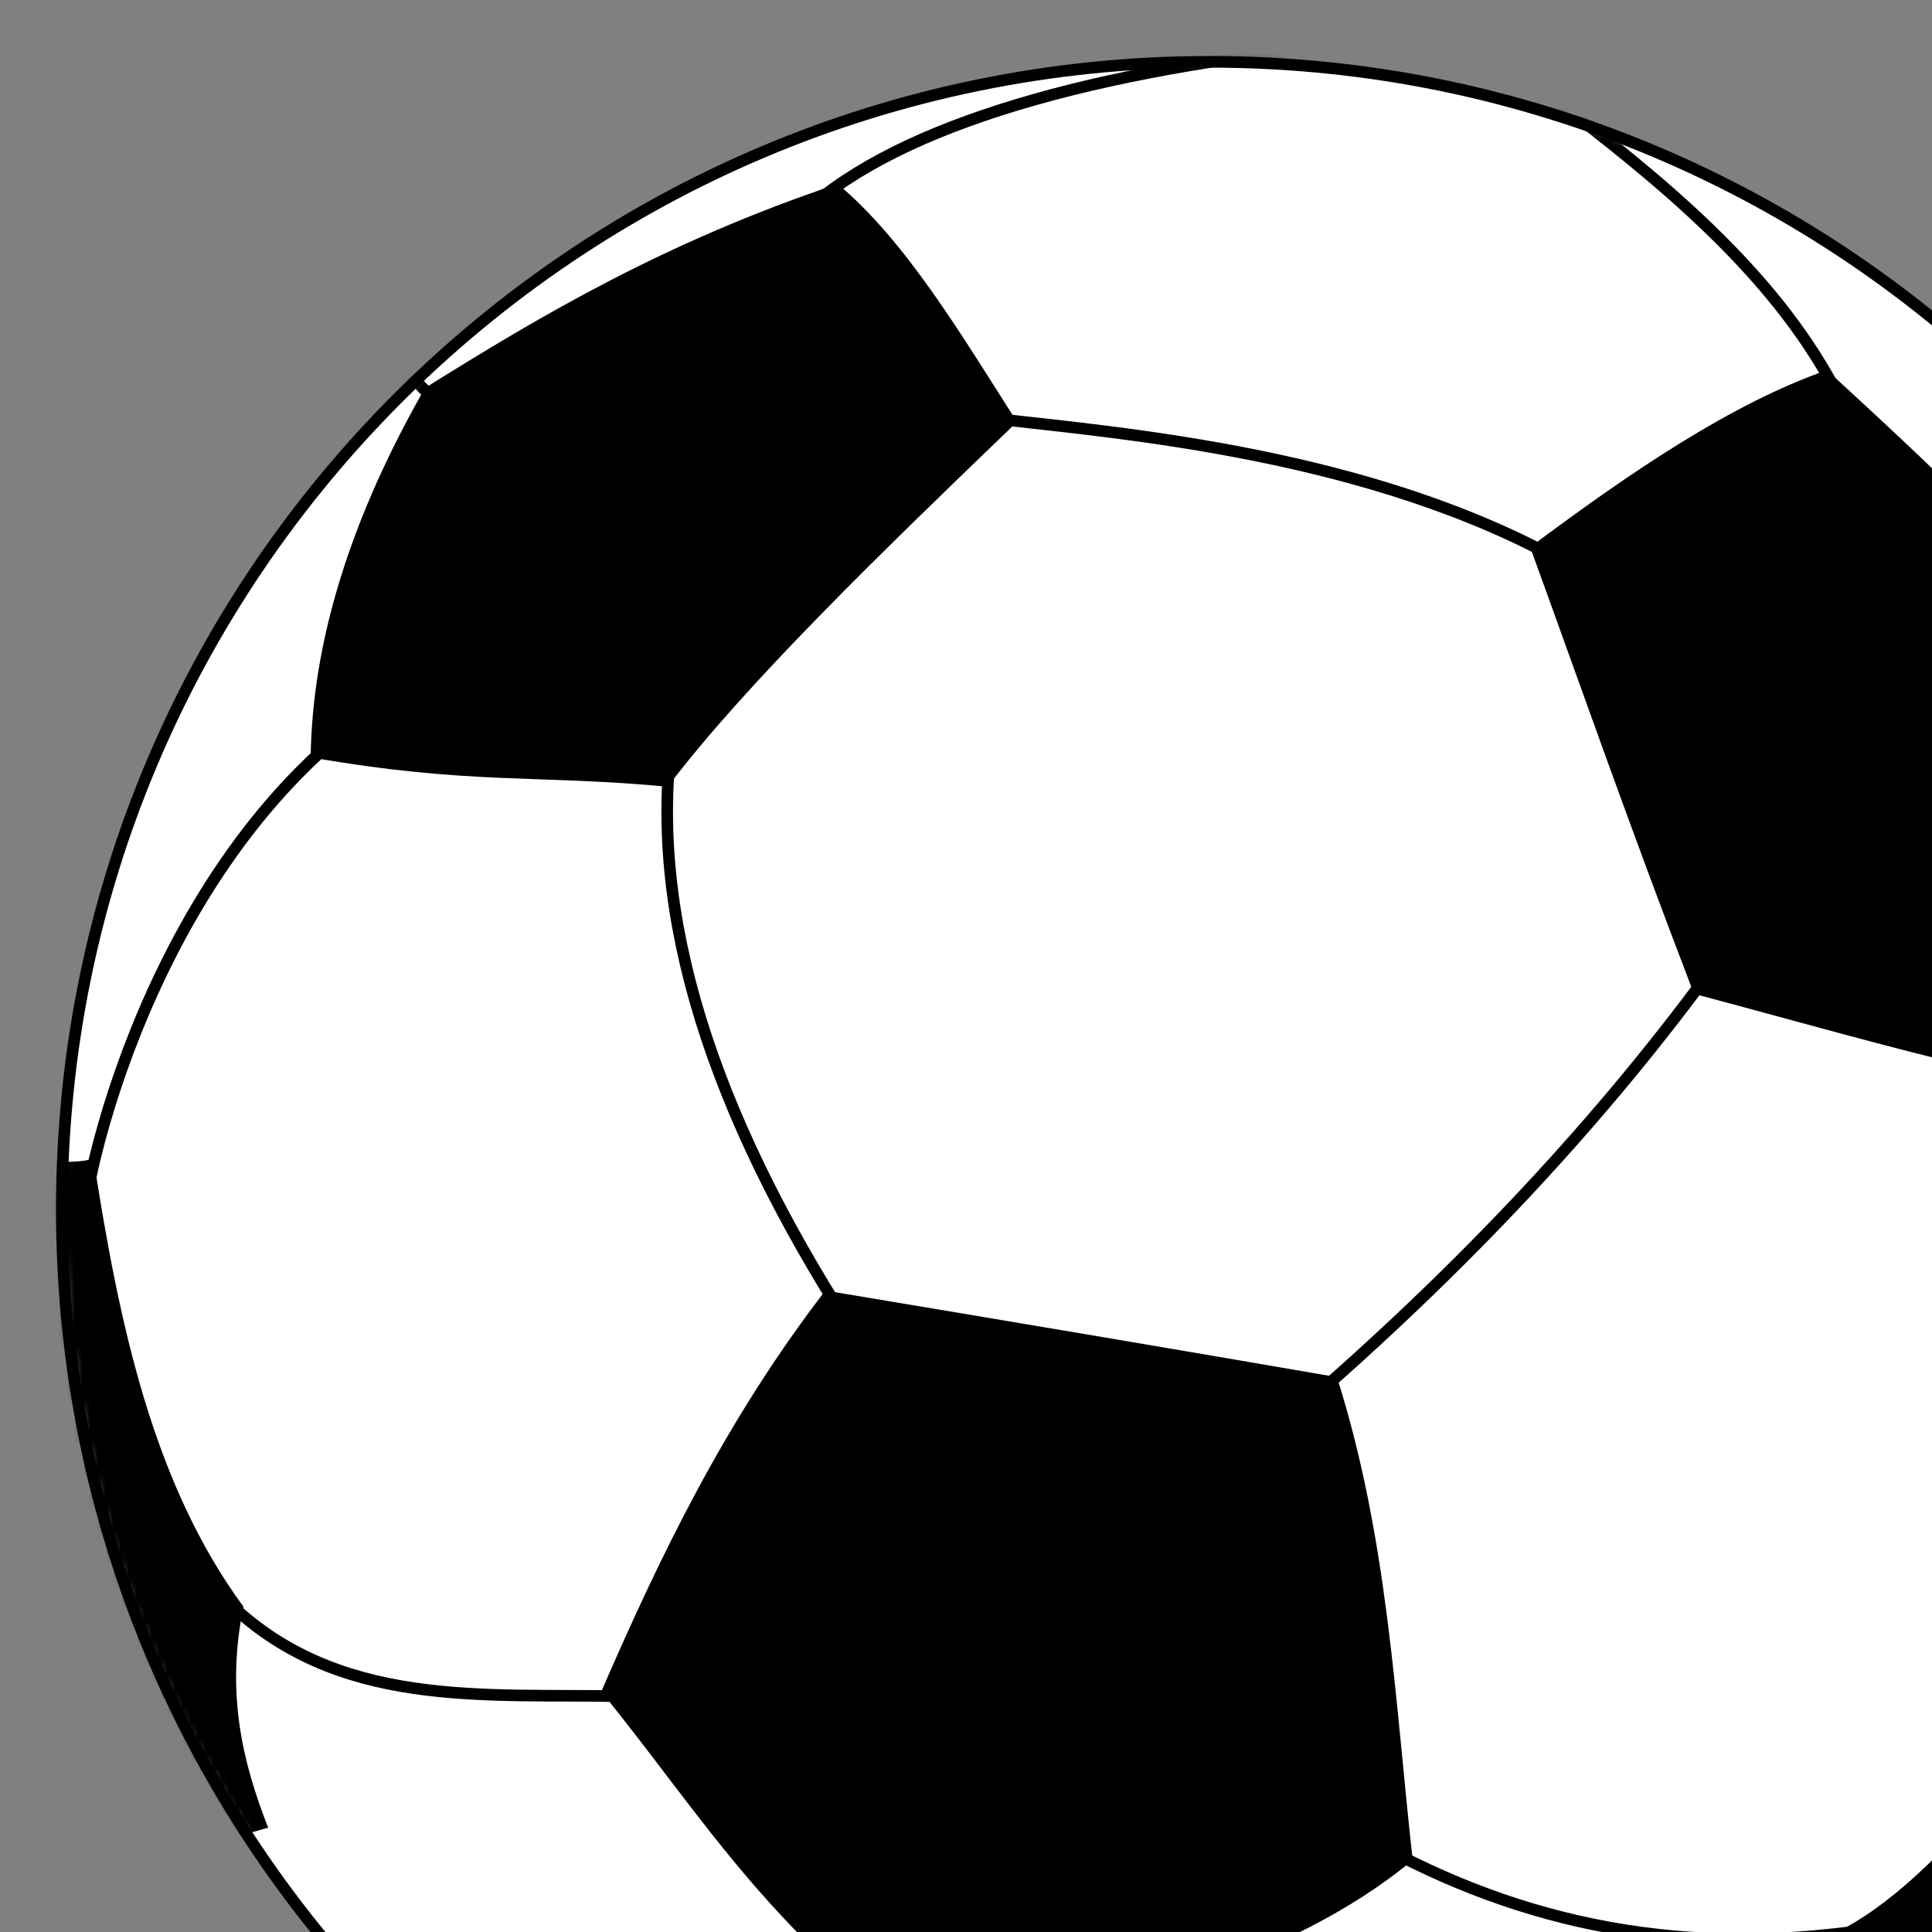 <?xml version="1.0" encoding="utf-8"?>
<!-- Generator: Adobe Illustrator 18.0.0, SVG Export Plug-In . SVG Version: 6.00 Build 0)  -->
<!DOCTYPE svg PUBLIC "-//W3C//DTD SVG 1.1//EN" "http://www.w3.org/Graphics/SVG/1.1/DTD/svg11.dtd">
<svg version="1.1" id="svg636" xmlns:svg="http://www.w3.org/2000/svg"
	 xmlns="http://www.w3.org/2000/svg" xmlns:xlink="http://www.w3.org/1999/xlink" x="0px" y="0px" viewBox="0 0 250 250"
	 enable-background="new 0 0 250 250" xml:space="preserve">
<rect x="0" y="0" width="250" height="250" fill="#808080" stroke="none"/>
<path id="path2916" fill="#FFFFFF" d="M305,156.5c0,82-66.5,148.5-148.5,148.5S8,238.5,8,156.5S74.5,8,156.5,8S305,74.5,305,156.5z"
	/>
<defs>
	<filter id="Adobe_OpacityMaskFilter" filterUnits="userSpaceOnUse" x="1.1" y="5.4" width="300.8" height="308.5">
		<feColorMatrix  type="matrix" values="1 0 0 0 0  0 1 0 0 0  0 0 1 0 0  0 0 0 1 0"/>
	</filter>
</defs>
<mask maskUnits="userSpaceOnUse" x="1.1" y="5.4" width="300.8" height="308.5" id="mask2920">
	<path id="path2918" fill="#FFFFFF" filter="url(#Adobe_OpacityMaskFilter)" d="M305,156.5c0,82-66.5,148.5-148.5,148.5
		S8,238.5,8,156.5S74.5,8,156.5,8S305,74.5,305,156.5z"/>
</mask>
<g id="g2893" mask="url(#mask2920)">
	<g id="g2878">
		<path id="path623" fill="none" stroke="#000000" stroke-width="2.306" d="M298.4,109.3c-4.4-6.8-8.6-10-17-12.1"/>
		<path id="path1939" fill="none" stroke="#000000" stroke-width="1.5" d="M50,45.4l13.5,13.8"/>
		<path id="path1941" fill="none" stroke="#000000" stroke-width="1.5" d="M48,92c-30.7,22-38.1,66.5-37,66.2"/>
		<path id="path1943" fill="none" stroke="#000000" stroke-width="1.5" d="M87,95.2c-3.2,23.3,5.3,48.9,22.8,76.2"/>
		<path id="path1945" fill="none" stroke="#000000" stroke-width="1.5" d="M29.1,206.9c14.4,14.4,33.6,12.2,51.6,12.6"/>
		<path id="path1947" fill="none" stroke="#000000" stroke-width="1.5" d="M124.6,264.9c-3.1,8.3-2.3,19.7-0.5,31.9"/>
		<path id="path1949" fill="none" stroke="#000000" stroke-width="1.5" d="M103.1,28.4c11.5-11.5,36.1-18.9,68.2-22.3"/>
		<path id="path1951" fill="none" stroke="#000000" stroke-width="1.5" d="M237.3,50.1c-8-14.9-22.1-26.6-36.9-37.8"/>
		<path id="path1953" fill="none" stroke="#000000" stroke-width="1.5" d="M128,54.1c17.6,2,49.5,4.6,74.8,18.9"/>
		<path id="path1964" fill="none" stroke="#000000" stroke-width="1.5" d="M222.5,124c-15.1,20.9-33.4,40.3-54.5,58.5"/>
		<path id="path1966" fill="none" stroke="#000000" stroke-width="1.5" d="M177.5,238.2c19.4,10.8,40.6,15.4,66.2,11.2"/>
		<path id="path1968" fill="none" stroke="#000000" stroke-width="1.5" d="M268.5,136.5c9.9,18.6,11.3,44.9,12.8,71.2"/>
		<path id="path1970" fill="none" stroke="#000000" stroke-width="1.5" d="M277.8,96.8c8.1,0.3,16,4.6,23.5,15.5"/>
	</g>
	<g id="g2870">
		<path id="path1972" d="M40.2,98c20.7,3.6,29.2,2.2,46.2,3.8c10.1-13.3,27.3-30,45.2-47.2c-7.4-11.6-14.4-23.4-23.2-30.8
			C86.1,31.3,70.2,40.7,55,50.2C45.5,66.8,40.4,82.8,40.2,98z"/>
		<path id="path2860" d="M198,70.8c6.8,18.7,12.6,35.4,21.2,57.8c17.7,4.7,36.6,10.3,51.2,12.5c4.7-9.4,7.8-27.6,11.2-44
			c-11.7-18.1-28.3-33.7-45.2-49.2C224.1,52.2,211.1,61,198,70.8z"/>
		<path id="path2862" d="M106.8,167c22.8,3.8,44.8,7.5,66.2,11.2c6.6,20.8,7.5,41.7,9.8,62.5c-16.4,13.6-39,17.9-59,26.2
			c-23.2-15-32.7-31.7-46-48C85.4,201.4,93.8,183.9,106.8,167z"/>
		<path id="path2864" d="M1.1,148.8c0,1,8,2.2,11,1.1c3.3,21.4,7.7,42.1,19.4,58c-2.3,11.2-0.1,20.2,3.2,28.6
			c-20.3,5.7-18.6,8.8-26.5,12.4"/>
		<path id="path2866" d="M75.7,284.4c19.3,5.1,33.4,15,48.3,9.9c4.4,6.2,16.5,10.7,48.1,12l-85.9,7.6"/>
		<path id="path2868" d="M299.6,212.6c-5.6-4.2-11.5-8.1-18.8-10.6c-14.5,19.3-29,41.3-43.5,48.2c-0.3,11.9-2.1,22.5-7.4,30.5
			c11,0.7,22.4,0.7,35-1.2"/>
	</g>
</g>
<path id="path2923" fill="none" stroke="#000000" stroke-width="1.505" stroke-linecap="round" stroke-linejoin="round" d="
	M305,156.5c0,82-66.5,148.5-148.5,148.5S8,238.5,8,156.5S74.5,8,156.5,8S305,74.5,305,156.5z"/>
</svg>
